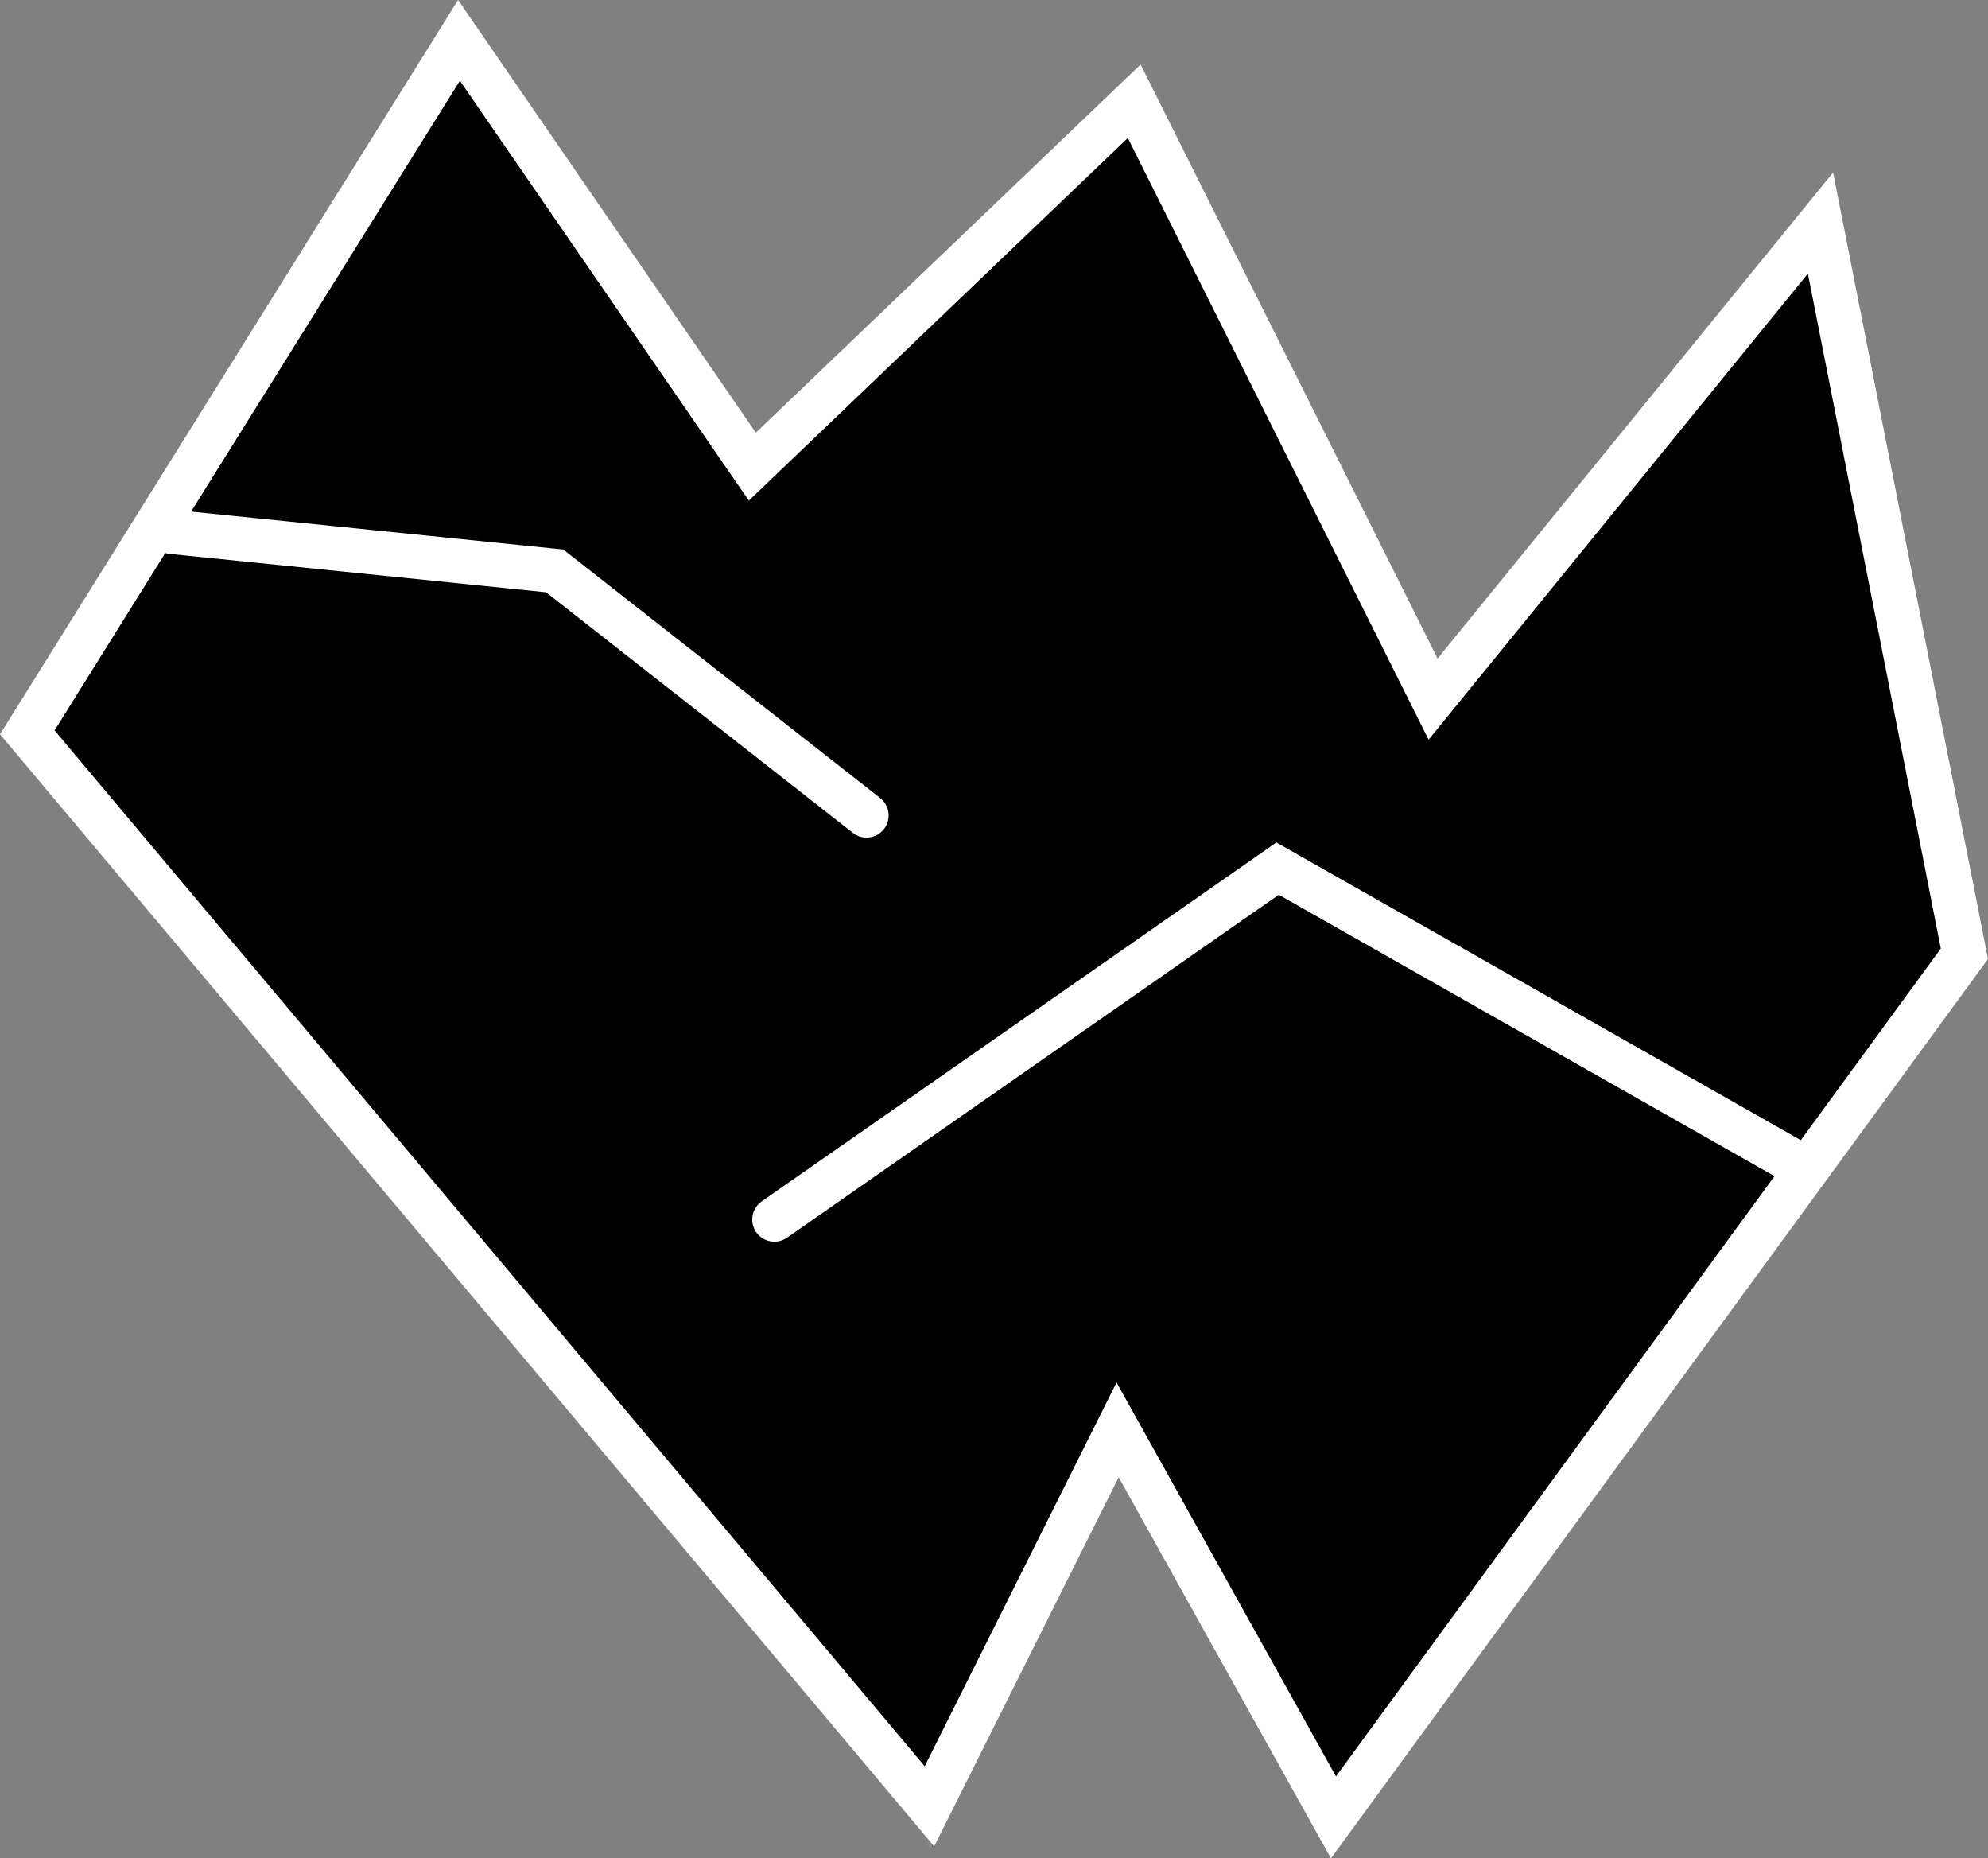 <svg version="1.1" xmlns="http://www.w3.org/2000/svg" xmlns:xlink="http://www.w3.org/1999/xlink" width="89.799" height="83.924" viewBox="0,0,89.799,83.924"><rect x="0" y="0" width="89.799" height="83.924" fill="#808080" stroke="none"/><g transform="translate(-275.017,-138.052)"><g data-paper-data="{&quot;isPaintingLayer&quot;:true}" fill-rule="nonzero" stroke="#ffffff" stroke-width="2" stroke-linecap="round" stroke-linejoin="miter" stroke-miterlimit="10" stroke-dasharray="" stroke-dashoffset="0" style="mix-blend-mode: normal"><path d="M276.25,171.125l19.5,-31.25l13.25,19.25l17.25,-16.5l13.5,27l17.5,-21.5l6.5,33l-28.5,39l-9.75,-17.5l-8.5,17z" fill="#000000"/><path d="M282.783,162.072l17.288,1.761l14.086,11.045" fill="none"/><path d="M356.417,190.725l-23.691,-13.446l-22.73,15.847" fill="none"/></g></g></svg>